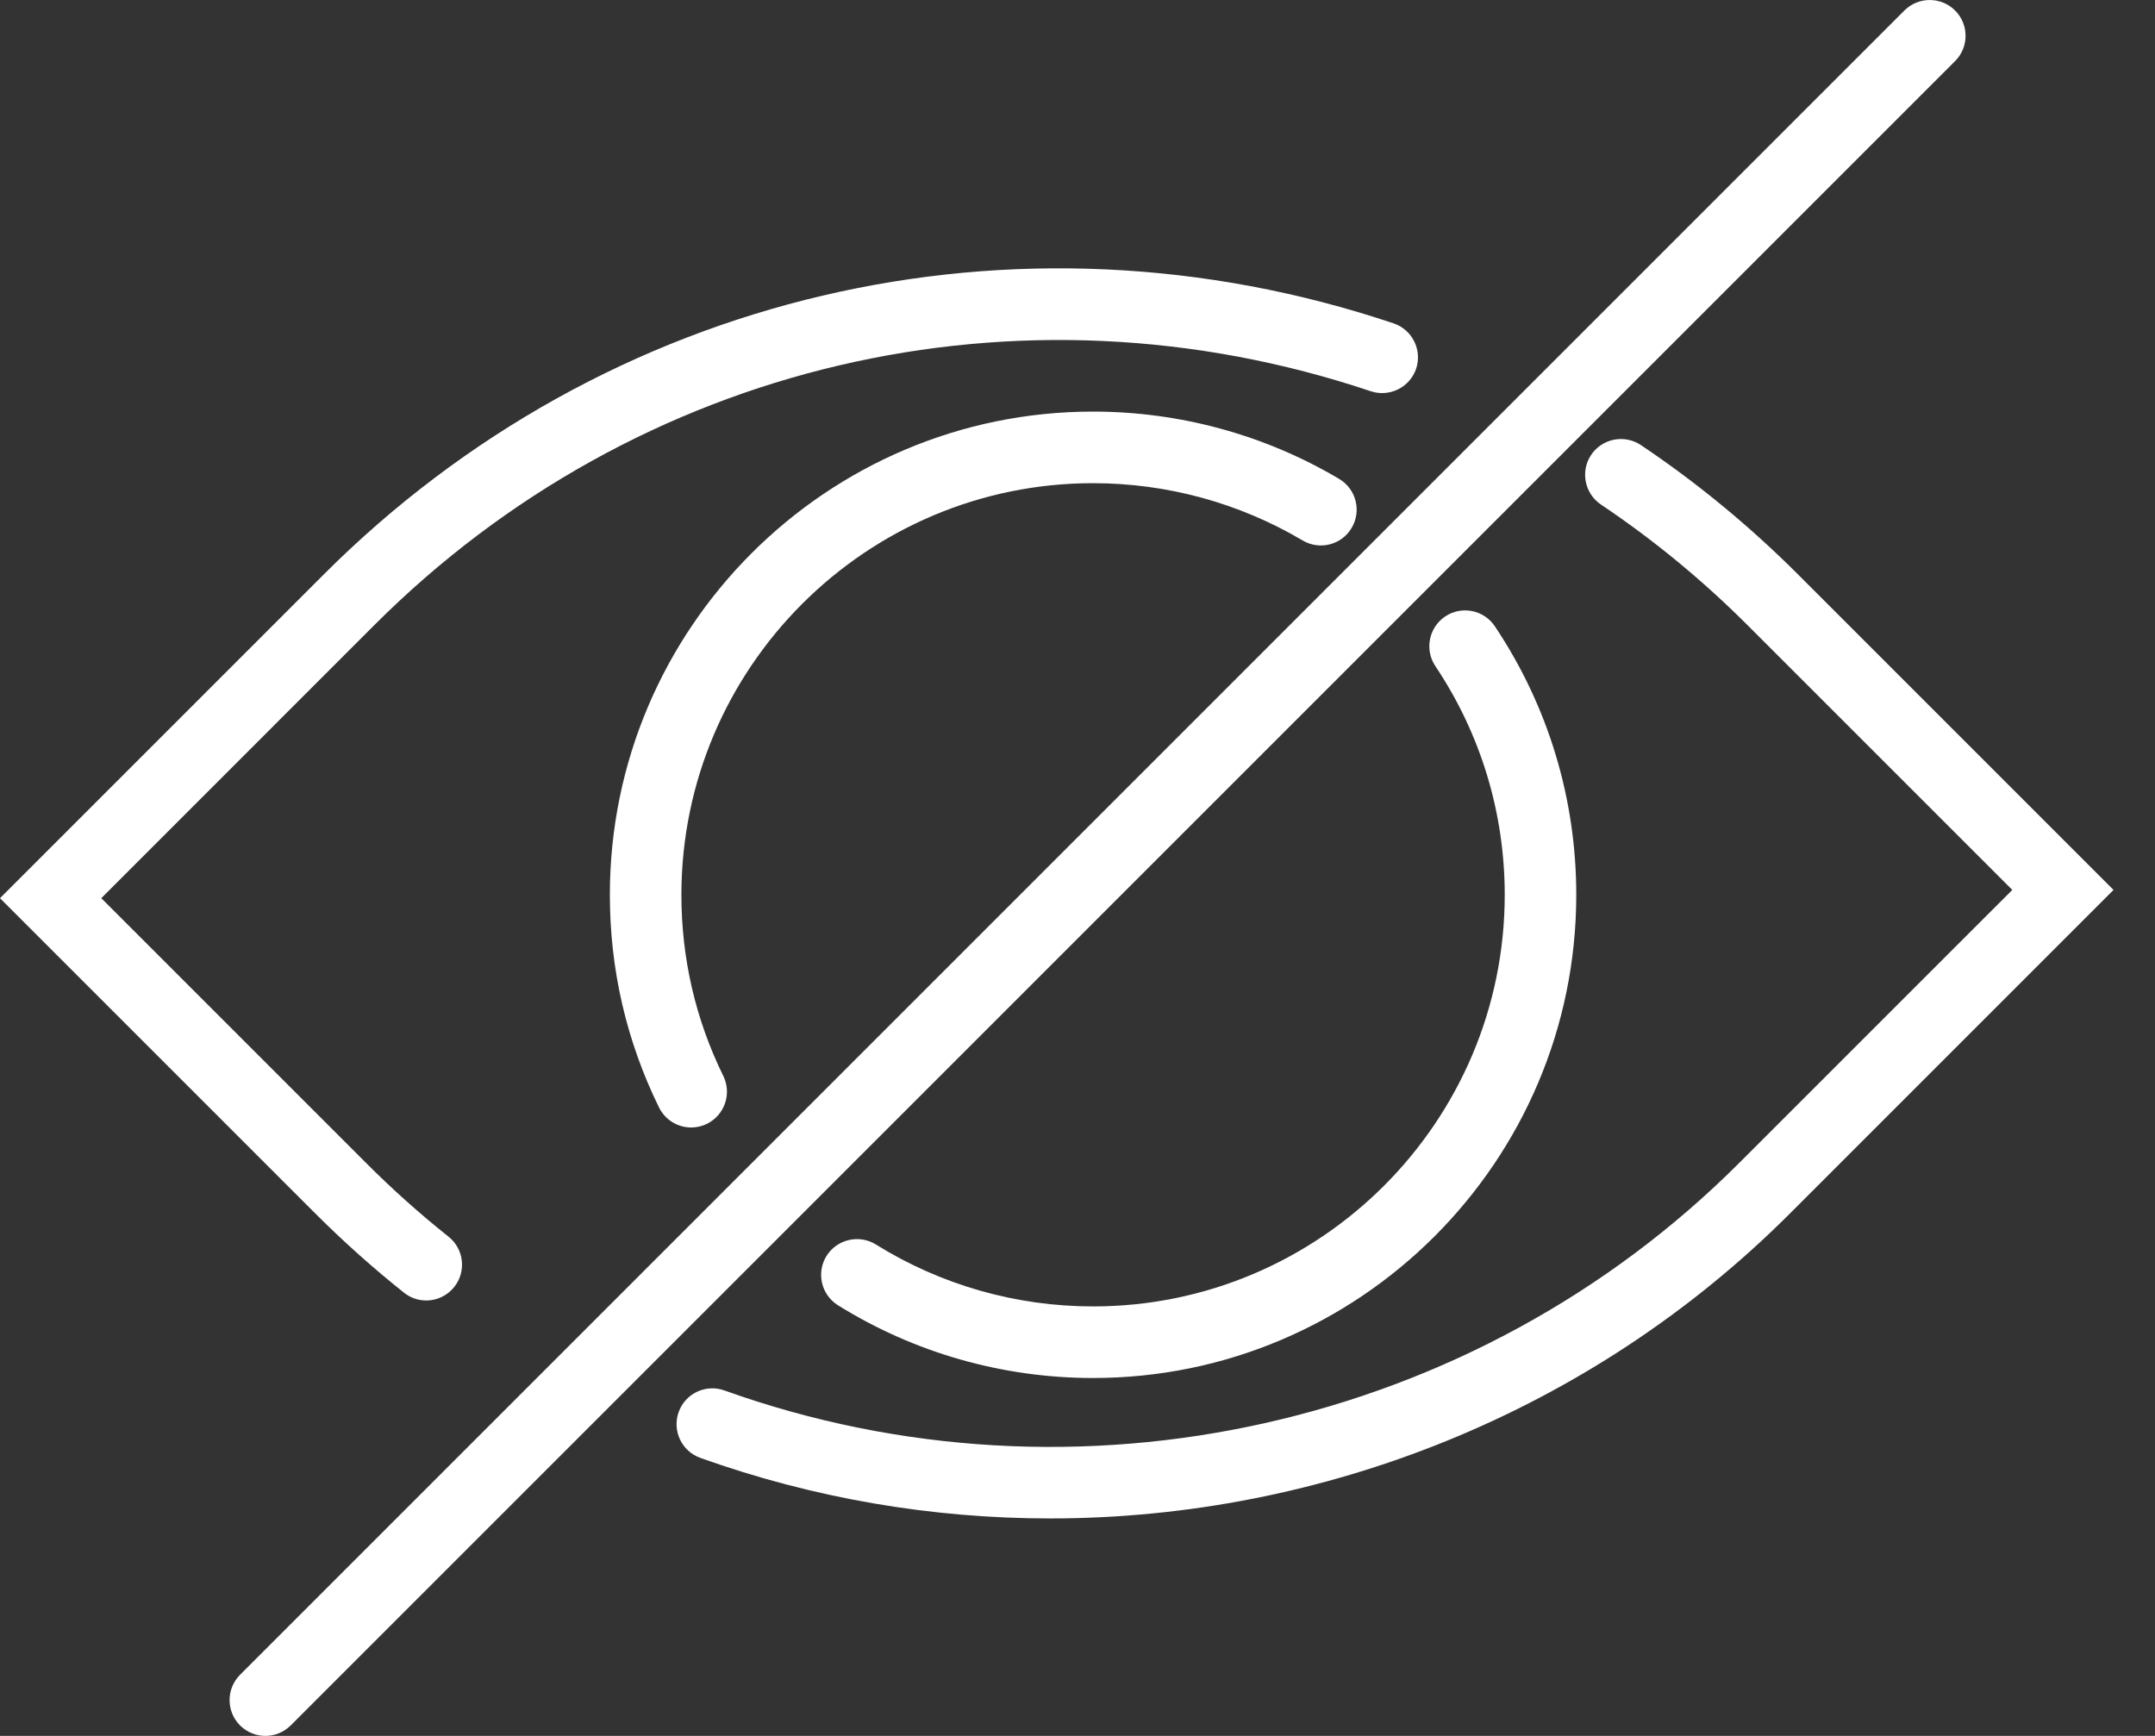 <svg width="36" height="29" viewBox="0 0 36 29" fill="none" xmlns="http://www.w3.org/2000/svg">
<rect x="0" y="0" width="36" height="29" fill="#333333" stroke="none"/>
<path d="M6.748 21.595C6.858 21.683 6.989 21.726 7.12 21.726C7.296 21.726 7.47 21.648 7.588 21.5C7.794 21.242 7.752 20.866 7.493 20.66C7.014 20.279 6.55 19.864 6.115 19.428L1.692 15.005L6.253 10.443C10.639 6.058 17.018 4.562 22.899 6.536C23.212 6.64 23.551 6.472 23.657 6.16C23.761 5.847 23.593 5.507 23.28 5.402C16.965 3.282 10.116 4.889 5.408 9.597L0 15.005L5.269 20.274C5.736 20.741 6.234 21.186 6.748 21.595Z" fill="#FFF"/>
<path d="M30.038 9.598C29.232 8.792 28.349 8.064 27.411 7.435C27.137 7.252 26.765 7.325 26.581 7.599C26.397 7.873 26.471 8.244 26.744 8.429C27.617 9.014 28.441 9.692 29.192 10.443L33.616 14.867L29.054 19.428C24.639 23.844 17.985 25.337 12.102 23.229C11.791 23.117 11.448 23.279 11.337 23.59C11.226 23.901 11.387 24.243 11.698 24.355C13.601 25.036 15.579 25.367 17.543 25.367C22.1 25.367 26.587 23.587 29.9 20.274L35.307 14.867L30.038 9.598Z" fill="#FFF"/>
<path d="M18.26 21.825C16.973 21.825 15.719 21.467 14.631 20.79C14.352 20.617 13.983 20.702 13.807 20.982C13.633 21.263 13.719 21.631 13.999 21.806C15.276 22.601 16.75 23.021 18.26 23.021C22.711 23.021 26.332 19.4 26.332 14.948C26.332 13.343 25.862 11.792 24.972 10.463C24.788 10.188 24.416 10.115 24.143 10.298C23.868 10.483 23.795 10.854 23.978 11.128C24.736 12.26 25.137 13.581 25.137 14.948C25.137 18.741 22.052 21.825 18.26 21.825Z" fill="#FFF"/>
<path d="M18.26 8.072C19.495 8.072 20.705 8.403 21.761 9.029C22.045 9.197 22.412 9.104 22.58 8.819C22.748 8.535 22.655 8.169 22.37 8C21.13 7.265 19.709 6.876 18.26 6.876C13.809 6.876 10.188 10.498 10.188 14.948C10.188 16.195 10.464 17.39 11.009 18.501C11.113 18.712 11.325 18.836 11.547 18.836C11.635 18.836 11.725 18.816 11.809 18.775C12.106 18.629 12.228 18.271 12.083 17.975C11.619 17.029 11.383 16.011 11.383 14.949C11.384 11.157 14.469 8.072 18.26 8.072Z" fill="#FFF"/>
<path d="M32.66 0.175C32.426 -0.058 32.048 -0.058 31.814 0.175L4.01 27.979C3.777 28.213 3.777 28.591 4.01 28.825C4.127 28.941 4.28 29 4.433 29C4.586 29 4.739 28.941 4.856 28.825L32.66 1.021C32.894 0.788 32.894 0.409 32.66 0.175Z" fill="#FFF"/>
</svg>

